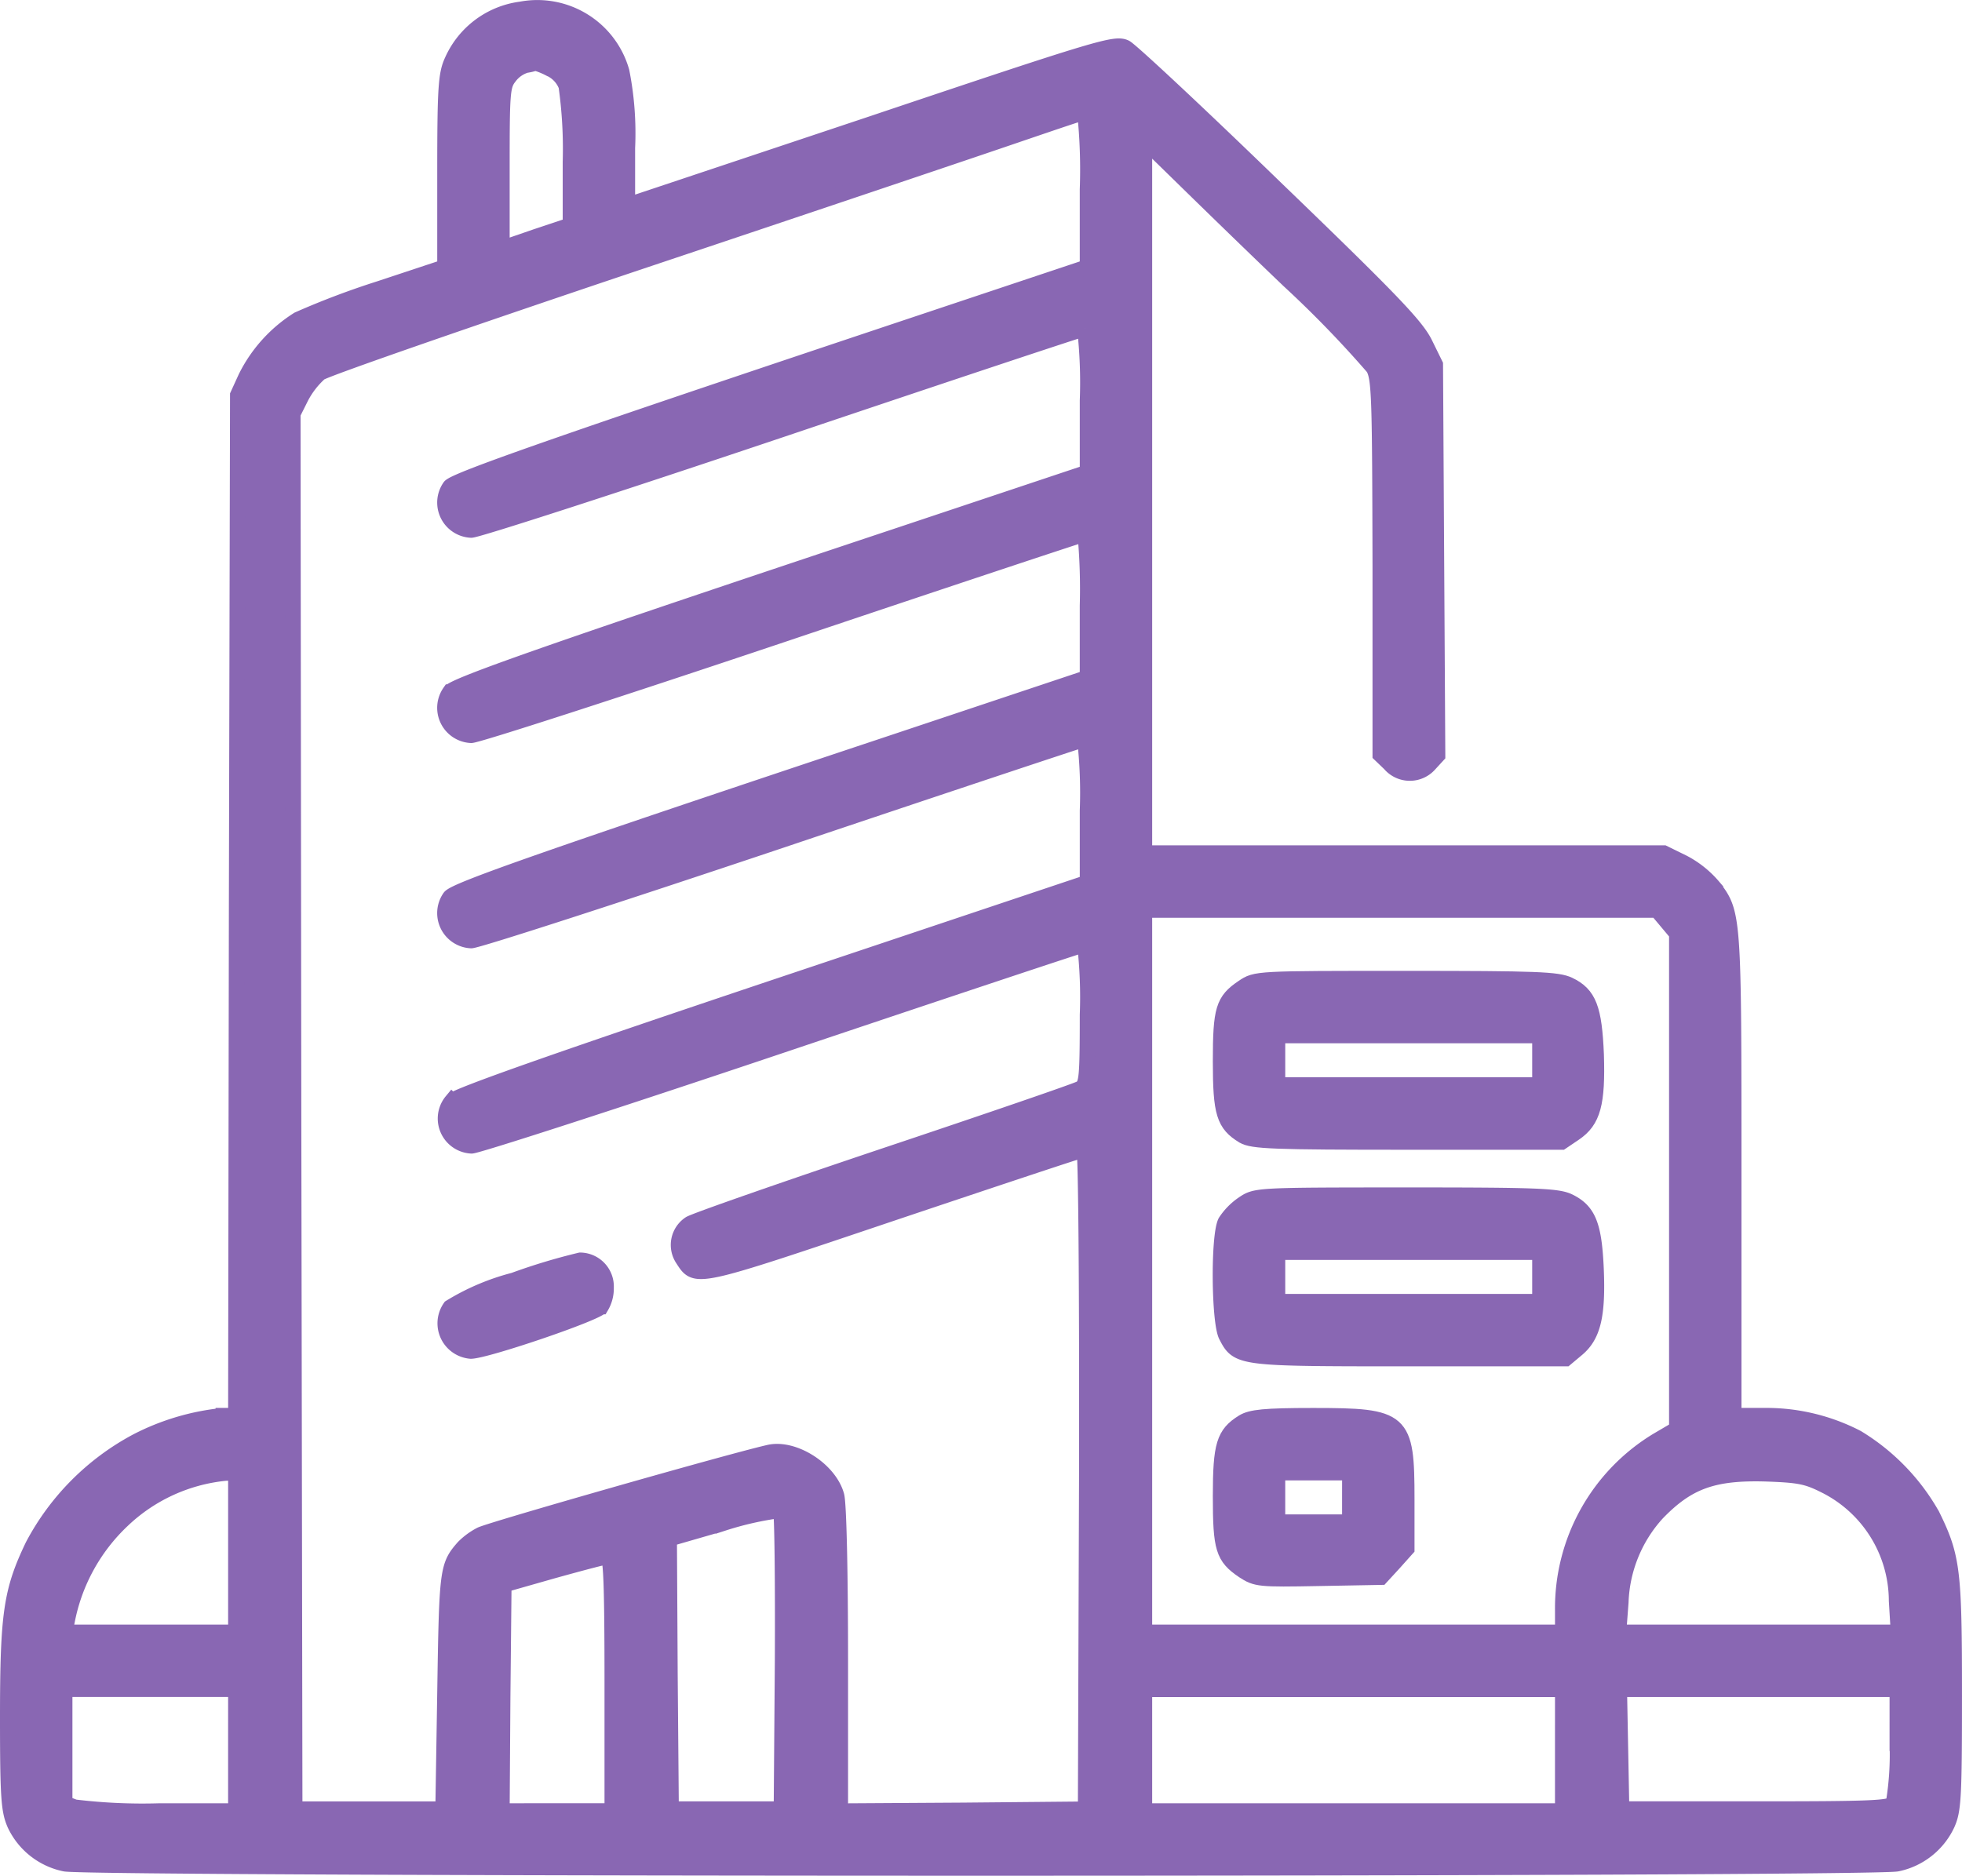 <svg xmlns="http://www.w3.org/2000/svg" width="127.478" height="121.906" viewBox="0 0 127.478 121.906">
  <g id="company" transform="translate(0.5 500.824)">
    <path id="Path_215" data-name="Path 215" d="M33.349-500.221a5.705,5.705,0,0,0-4.471,3.335c-.4.865-.469,1.7-.469,7.213v6.2l-4.249,1.408a52.605,52.605,0,0,0-5.286,2,9.375,9.375,0,0,0-3.409,3.779l-.519,1.136L14.871-442l-.049,33.176h-.815A15.563,15.563,0,0,0,8.4-407.166a16.314,16.314,0,0,0-6.769,6.793C.222-397.433,0-395.951,0-389.182c0,5.262.074,6.052.469,6.941A4.627,4.627,0,0,0,3.705-379.7c1.556.371,117.511.371,119.067,0a4.627,4.627,0,0,0,3.236-2.544c.42-.914.469-1.729.469-8.424,0-8.078-.1-8.967-1.433-11.684a13.852,13.852,0,0,0-4.891-5.039,12.832,12.832,0,0,0-6.077-1.433H112.15v-15.637c0-16.946,0-17.02-1.359-18.774a6.51,6.51,0,0,0-1.927-1.532l-1.26-.618H73.861V-491.7l2.174,2.124c1.186,1.161,4.422,4.323,7.213,6.991a70.462,70.462,0,0,1,5.484,5.657c.4.716.42,1.976.445,12.969v12.178l.618.593a1.706,1.706,0,0,0,2.569.049l.543-.593-.074-12.7-.074-12.7-.667-1.359c-.568-1.161-2.2-2.866-9.733-10.128-4.965-4.817-9.362-8.918-9.733-9.115-.667-.321-1.606-.049-16.526,4.965l-15.834,5.286v-3.73a20.659,20.659,0,0,0-.371-4.965A5.7,5.7,0,0,0,33.349-500.221Zm1.853,3.854a2.031,2.031,0,0,1,1.087,1.136,29.347,29.347,0,0,1,.272,4.916v4.125l-2.223.741-2.223.766v-5.262c0-4.916.025-5.311.494-5.9a2.1,2.1,0,0,1,1.062-.741,3.077,3.077,0,0,0,.618-.148A4.987,4.987,0,0,1,35.2-496.367Zm34.954,7.855v5.039L59.731-479.99c-22.85,7.633-30.681,10.35-31,10.8a1.79,1.79,0,0,0,1.383,2.816c.4,0,9.486-2.94,20.207-6.546,10.7-3.607,19.54-6.546,19.663-6.546a31.231,31.231,0,0,1,.173,4.669v4.669l-11.907,3.977c-22.381,7.46-29.174,9.832-29.52,10.3a1.79,1.79,0,0,0,1.383,2.816c.4,0,9.486-2.94,20.232-6.546,10.721-3.607,19.589-6.546,19.663-6.546a38.855,38.855,0,0,1,.148,4.669v4.669l-13.018,4.348c-22.158,7.386-28.062,9.461-28.408,9.931a1.79,1.79,0,0,0,1.383,2.816c.4,0,9.486-2.94,20.232-6.546,10.721-3.607,19.565-6.546,19.639-6.546a31.026,31.026,0,0,1,.173,4.644v4.669l-20.429,6.843c-14.2,4.768-20.577,7.015-20.874,7.361a1.779,1.779,0,0,0,1.285,2.915c.371,0,9.461-2.94,20.182-6.546s19.565-6.546,19.663-6.546a29.877,29.877,0,0,1,.173,4.57c0,4.175-.049,4.57-.469,4.792-.247.148-5.929,2.1-12.648,4.348-6.694,2.248-12.425,4.249-12.722,4.446a1.652,1.652,0,0,0-.469,2.273c.889,1.359.593,1.433,13.71-2.989,6.694-2.248,12.253-4.1,12.376-4.1s.2,9.041.173,21.417l-.074,21.442-7.954.074-7.979.049v-9.807c0-5.682-.1-10.2-.247-10.7-.469-1.7-2.816-3.187-4.422-2.791-2.594.593-18.156,5.039-18.7,5.336a4.471,4.471,0,0,0-1.112.815c-1.062,1.21-1.087,1.457-1.21,9.362l-.124,7.658H18.651l-.074-45.329-.049-45.354.543-1.087a5.581,5.581,0,0,1,1.21-1.556c.371-.272,9.758-3.532,20.874-7.263,11.141-3.73,22.134-7.436,24.431-8.226,2.322-.79,4.274-1.458,4.4-1.458A35.636,35.636,0,0,1,70.156-488.512Zm37.647,47.6.642.766v32.188l-1.26.741a12.755,12.755,0,0,0-6.151,11.042v1.433H73.861v-46.935h33.3ZM14.822-399.928v5.188H3.705l.148-.692A12.143,12.143,0,0,1,7.436-402a11.3,11.3,0,0,1,6.719-3.088l.667-.025ZM118.03-404.3a8.393,8.393,0,0,1,4.694,7.51l.124,2.05H104.665l.148-1.952a9.054,9.054,0,0,1,2.347-5.78c2-2.075,3.656-2.668,7.09-2.569C116.374-404.967,116.893-404.869,118.03-404.3ZM50.344-392.863l-.074,9.609H43.106l-.074-8.794-.049-8.769,3.508-1.013a20.868,20.868,0,0,1,3.73-.84C50.319-402.571,50.369-398.174,50.344-392.863Zm-11.067,1.457v8.275H32.114l.049-7.337.074-7.361,3.211-.914c1.779-.494,3.36-.914,3.532-.914C39.2-399.681,39.277-397.878,39.277-391.406Zm-24.456,4.323v3.952H9.906a36.647,36.647,0,0,1-5.558-.247l-.642-.247v-7.411H14.822Zm86.212,0v3.952H73.861v-7.9h27.173Zm21.738-.445a19.4,19.4,0,0,1-.247,3.9c-.2.321-1.457.371-8.942.371h-8.72l-.074-3.9-.074-3.878h18.058Z" transform="translate(0 0)" fill="#8967b3" stroke="#8967b3" stroke-width="1"/>
    <path id="Path_216" data-name="Path 216" d="M119.532-169.6a15.131,15.131,0,0,0-4.125,1.754A1.811,1.811,0,0,0,116.741-165c.963,0,8.1-2.421,8.473-2.89a2.31,2.31,0,0,0,.321-1.235,1.706,1.706,0,0,0-1.68-1.779A39.08,39.08,0,0,0,119.532-169.6Z" transform="translate(-86.653 -248.018)" fill="#8967b3" stroke="#8967b3" stroke-width="1"/>
    <path id="Path_217" data-name="Path 217" d="M320.457-244.432c-1.285.865-1.457,1.433-1.457,4.817,0,3.36.222,4.076,1.482,4.842.618.346,1.877.4,10.7.4h9.98l.84-.568c1.21-.815,1.507-1.952,1.408-5.113-.124-2.989-.469-3.928-1.779-4.545-.741-.346-2.075-.4-10.6-.4C321.3-245,321.3-245,320.457-244.432Zm19.293,4.743v1.606H322.705v-3.211H339.75Z" transform="translate(-240.198 -192.229)" fill="#8967b3" stroke="#8967b3" stroke-width="1"/>
    <path id="Path_218" data-name="Path 218" d="M320.436-187.432a4.173,4.173,0,0,0-1.136,1.161c-.469.939-.42,6.5.049,7.411.766,1.482.84,1.482,11.956,1.482h10.1l.766-.642c1.013-.865,1.334-2.174,1.21-5.163-.124-2.865-.494-3.8-1.779-4.422-.741-.346-2.075-.4-10.6-.4C321.276-188,321.276-188,320.436-187.432Zm19.293,4.743v1.606H322.684v-3.211h17.045Z" transform="translate(-240.177 -235.149)" fill="#8967b3" stroke="#8967b3" stroke-width="1"/>
    <path id="Path_219" data-name="Path 219" d="M320.457-129.58c-1.235.766-1.457,1.482-1.457,4.817,0,3.409.173,3.952,1.482,4.842.84.543,1.013.568,4.891.494l4.051-.074.84-.914.84-.939v-3.211c0-5.212-.247-5.435-6.1-5.435C321.841-130,320.976-129.9,320.457-129.58Zm6.941,4.891v1.606h-4.694v-3.211H327.4Z" transform="translate(-240.198 -278.821)" fill="#8967b3" stroke="#8967b3" stroke-width="1"/>
  </g>
</svg>
